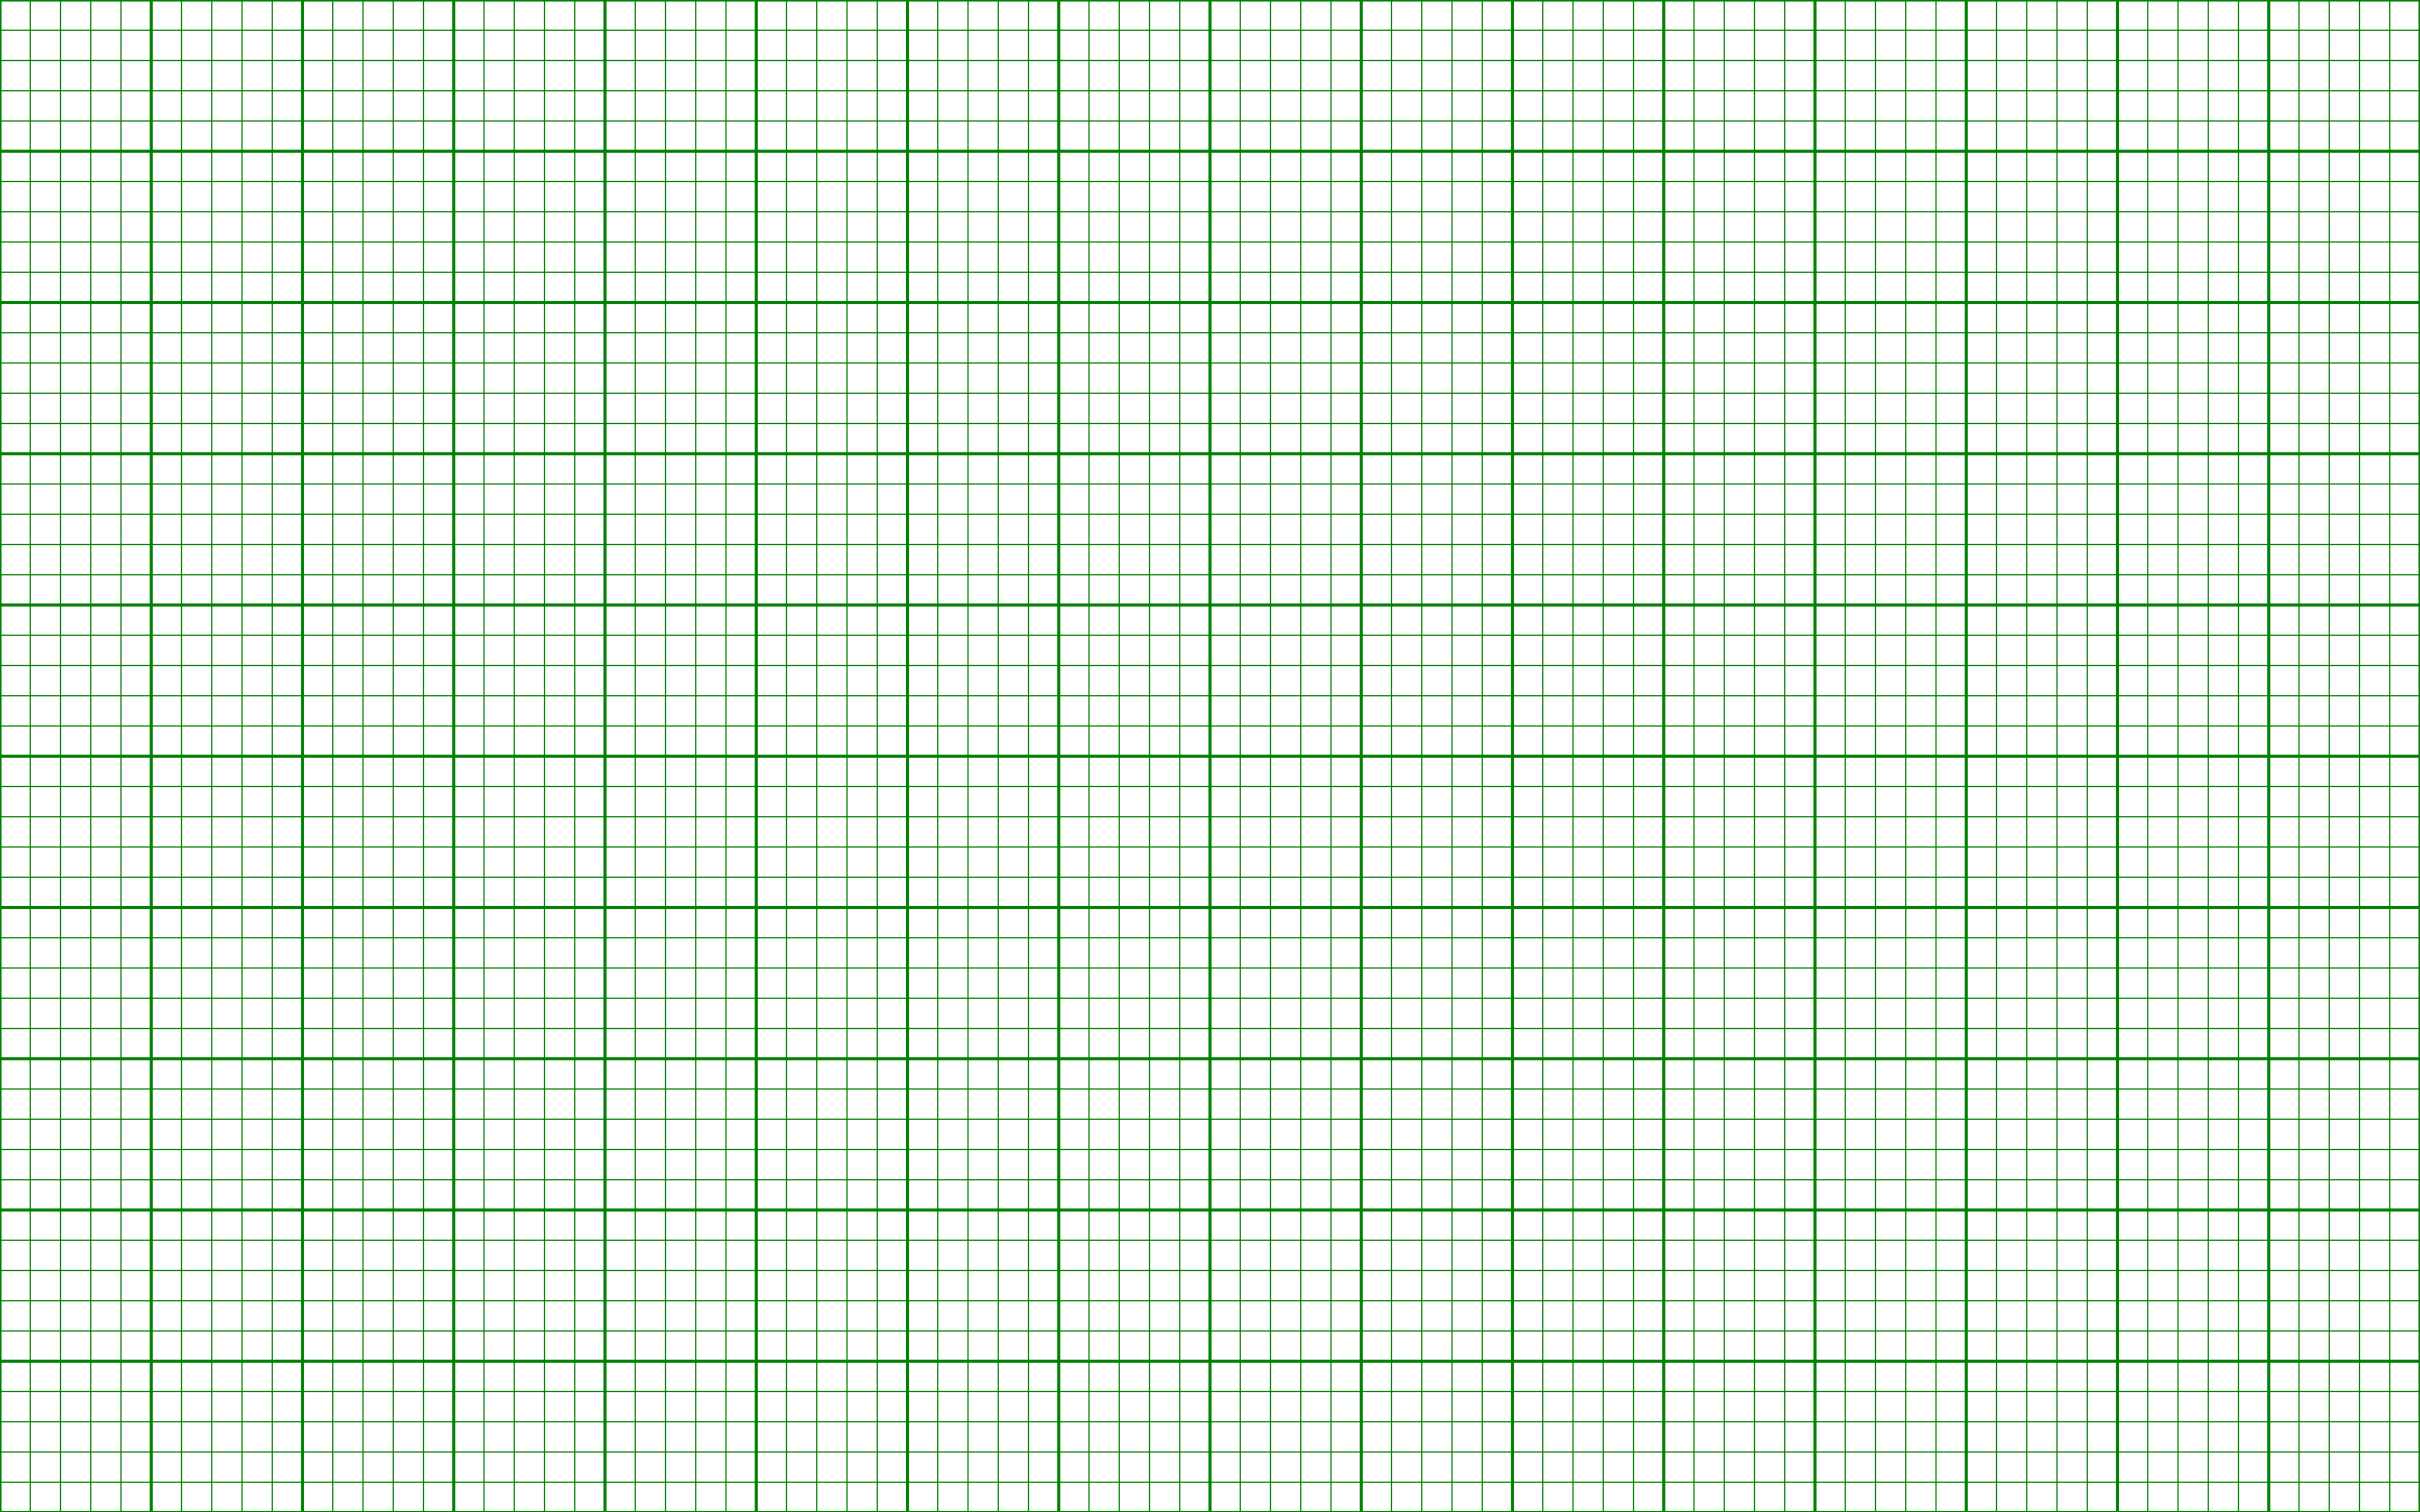<!DOCTYPE svg PUBLIC "-//W3C//DTD SVG 1.0//EN"
"http://www.w3.org/TR/2001/REC-SVG-20010904/DTD/svg10.dtd">

<svg xmlns="http://www.w3.org/2000/svg"
xmlns:xlink="http://www.w3.org/1999/xlink"
width='1600px' height='1000px'>

<g id="grid" stroke="green" transform="scale(0.4)">
  <line x1="0" y1="1250" x2="4000" y2="1250" style="stroke-dasharray:1,48,1,0;stroke-width:2500;"/>
  <line x1="2000" y1="0" x2="2000" y2="2500" style="stroke-dasharray:1,48,1,0;stroke-width:4000;"/>
  <line x1="0" y1="1250" x2="4000" y2="1250" style="stroke-dasharray:2.5,245,2.5,0;stroke-width:2500;"/>
  <line x1="2000" y1="0" x2="2000" y2="2500" style="stroke-dasharray:2.5,245,2.5,0;stroke-width:4000;"/>
</g>
</svg>